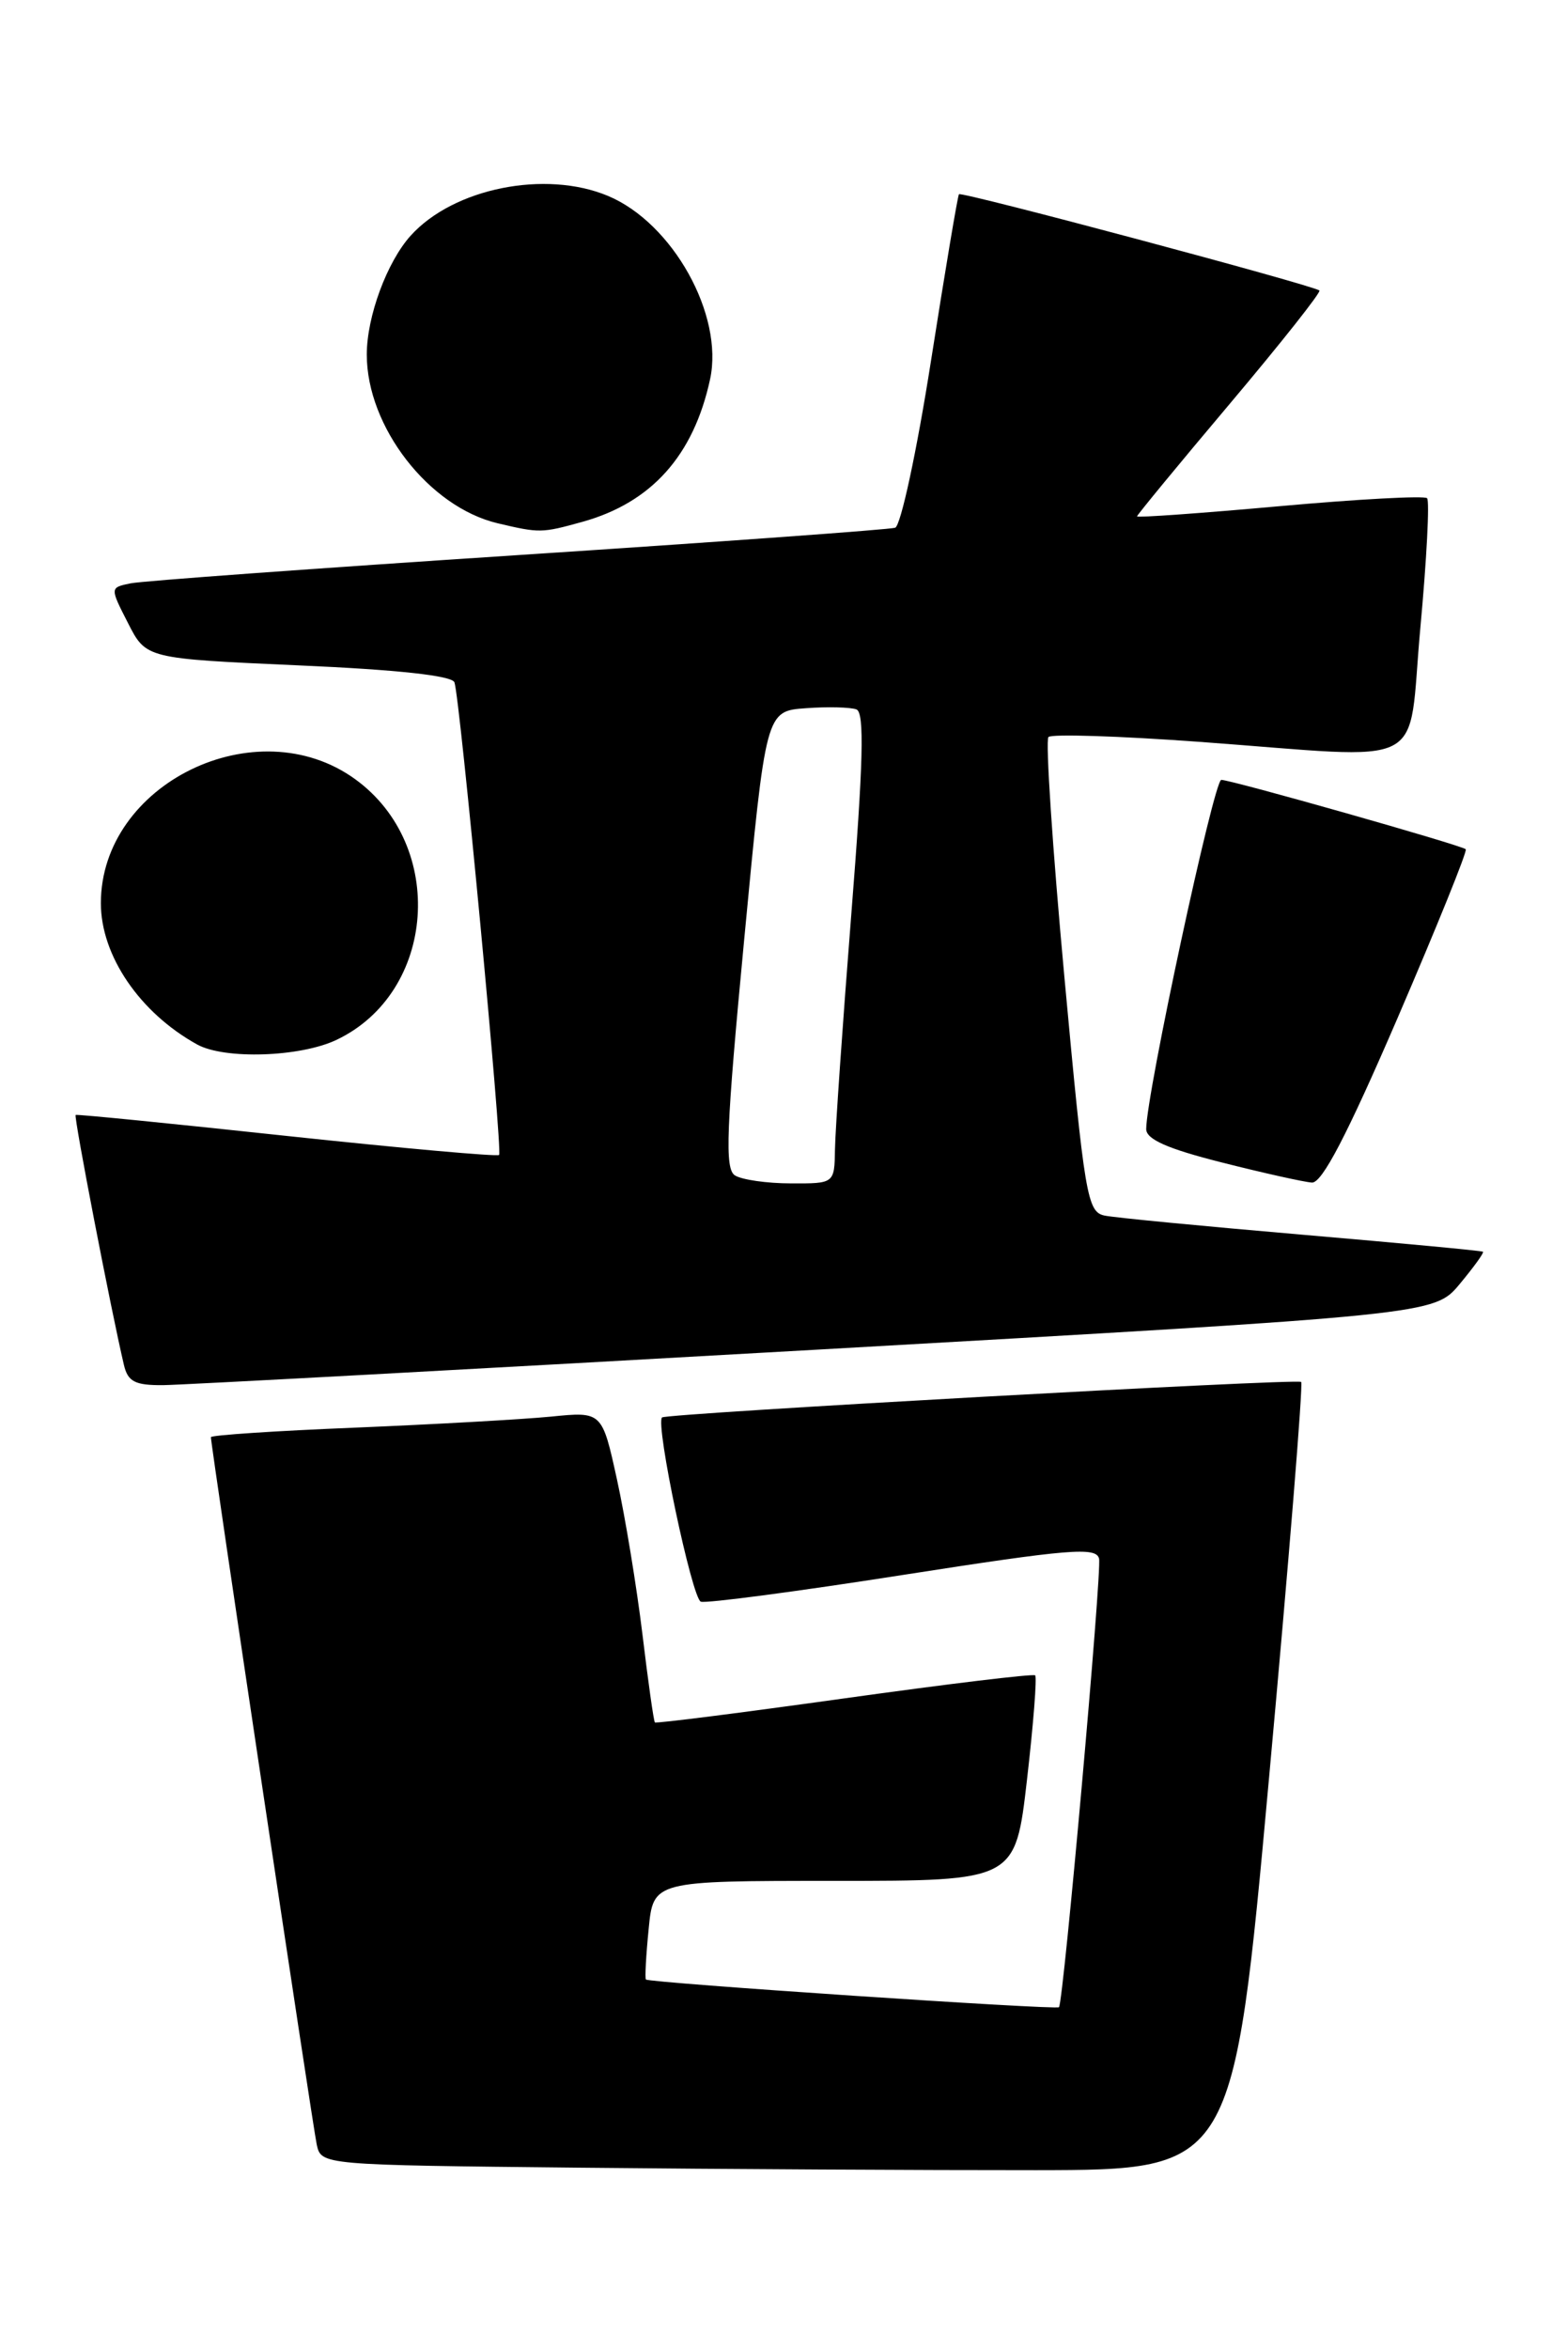 <?xml version="1.0" encoding="UTF-8" standalone="no"?>
<!DOCTYPE svg PUBLIC "-//W3C//DTD SVG 1.1//EN" "http://www.w3.org/Graphics/SVG/1.1/DTD/svg11.dtd" >
<svg xmlns="http://www.w3.org/2000/svg" xmlns:xlink="http://www.w3.org/1999/xlink" version="1.1" viewBox="0 0 171 256">
 <g >
 <path fill="currentColor"
d=" M 138.40 193.74 C 140.55 170.22 142.13 150.81 141.90 150.62 C 141.45 150.23 72.67 154.05 72.20 154.49 C 71.45 155.18 75.47 174.24 76.43 174.57 C 77.02 174.77 86.95 173.46 98.50 171.65 C 116.65 168.82 119.55 168.58 119.86 169.88 C 120.18 171.21 115.99 218.08 115.49 218.77 C 115.25 219.09 70.77 216.11 70.44 215.75 C 70.32 215.61 70.45 213.14 70.74 210.25 C 71.25 205.00 71.25 205.00 90.99 205.00 C 110.73 205.00 110.73 205.00 112.00 193.97 C 112.70 187.90 113.10 182.79 112.89 182.60 C 112.67 182.41 103.31 183.54 92.07 185.11 C 80.83 186.68 71.54 187.86 71.42 187.73 C 71.29 187.61 70.68 183.27 70.06 178.11 C 69.43 172.94 68.19 165.37 67.29 161.28 C 65.66 153.84 65.66 153.84 60.08 154.40 C 57.01 154.70 47.41 155.24 38.75 155.60 C 30.09 155.95 23.00 156.42 23.00 156.64 C 23.00 157.58 34.10 231.70 34.54 233.73 C 35.03 235.97 35.03 235.97 63.27 236.26 C 78.79 236.42 101.17 236.54 113.00 236.53 C 134.50 236.50 134.50 236.50 138.40 193.74 Z  M 88.95 147.11 C 156.40 143.29 156.40 143.29 159.18 139.96 C 160.71 138.12 161.86 136.54 161.73 136.43 C 161.60 136.32 152.72 135.49 142.00 134.57 C 131.28 133.65 121.59 132.72 120.47 132.49 C 118.57 132.10 118.29 130.43 116.08 106.51 C 114.78 92.45 114.00 80.67 114.34 80.33 C 114.68 79.98 122.06 80.22 130.73 80.85 C 156.35 82.72 153.44 84.23 154.90 68.41 C 155.59 60.94 155.92 54.59 155.63 54.30 C 155.34 54.01 148.11 54.40 139.55 55.17 C 131.00 55.94 124.00 56.44 124.00 56.28 C 124.00 56.13 128.56 50.59 134.14 43.98 C 139.72 37.36 144.11 31.82 143.89 31.66 C 143.09 31.06 104.83 20.84 104.58 21.17 C 104.44 21.35 103.07 29.52 101.53 39.33 C 99.98 49.21 98.23 57.33 97.62 57.52 C 97.00 57.72 78.50 59.06 56.50 60.50 C 34.50 61.94 15.48 63.32 14.24 63.58 C 11.98 64.04 11.98 64.04 13.96 67.91 C 15.93 71.78 15.93 71.78 32.54 72.52 C 43.33 72.99 49.30 73.64 49.56 74.37 C 50.16 76.04 54.83 125.44 54.43 125.88 C 54.24 126.08 43.83 125.15 31.29 123.81 C 18.76 122.46 8.39 121.43 8.25 121.52 C 8.02 121.66 12.11 142.81 13.51 148.75 C 13.94 150.59 14.71 150.99 17.77 150.97 C 19.82 150.95 51.85 149.21 88.95 147.11 Z  M 152.42 110.94 C 156.70 101.00 160.05 92.73 159.85 92.56 C 159.35 92.11 134.27 85.00 133.19 85.00 C 132.38 85.00 125.00 119.30 125.00 123.06 C 125.00 124.18 127.34 125.21 133.25 126.70 C 137.79 127.85 142.20 128.83 143.07 128.89 C 144.17 128.97 146.90 123.73 152.42 110.94 Z  M 36.69 113.34 C 47.57 108.18 48.72 92.16 38.74 84.93 C 27.98 77.13 11.00 85.41 11.00 98.44 C 11.00 104.16 15.24 110.38 21.50 113.84 C 24.49 115.49 32.73 115.22 36.69 113.34 Z  M 63.50 56.88 C 71.04 54.79 75.64 49.66 77.44 41.33 C 78.95 34.32 73.36 24.30 66.30 21.35 C 59.47 18.50 49.46 20.51 44.79 25.68 C 42.20 28.55 40.00 34.50 40.00 38.65 C 40.00 46.52 46.78 55.25 54.26 57.03 C 58.85 58.11 59.06 58.11 63.50 56.88 Z  M 80.15 128.11 C 79.02 127.40 79.19 123.12 81.16 102.38 C 83.52 77.50 83.52 77.50 87.88 77.19 C 90.27 77.01 92.76 77.08 93.40 77.32 C 94.29 77.66 94.15 83.10 92.84 99.64 C 91.89 111.66 91.09 123.19 91.06 125.25 C 91.00 129.00 91.00 129.00 86.25 128.98 C 83.64 128.98 80.89 128.58 80.15 128.11 Z "/>
</g>
</svg>